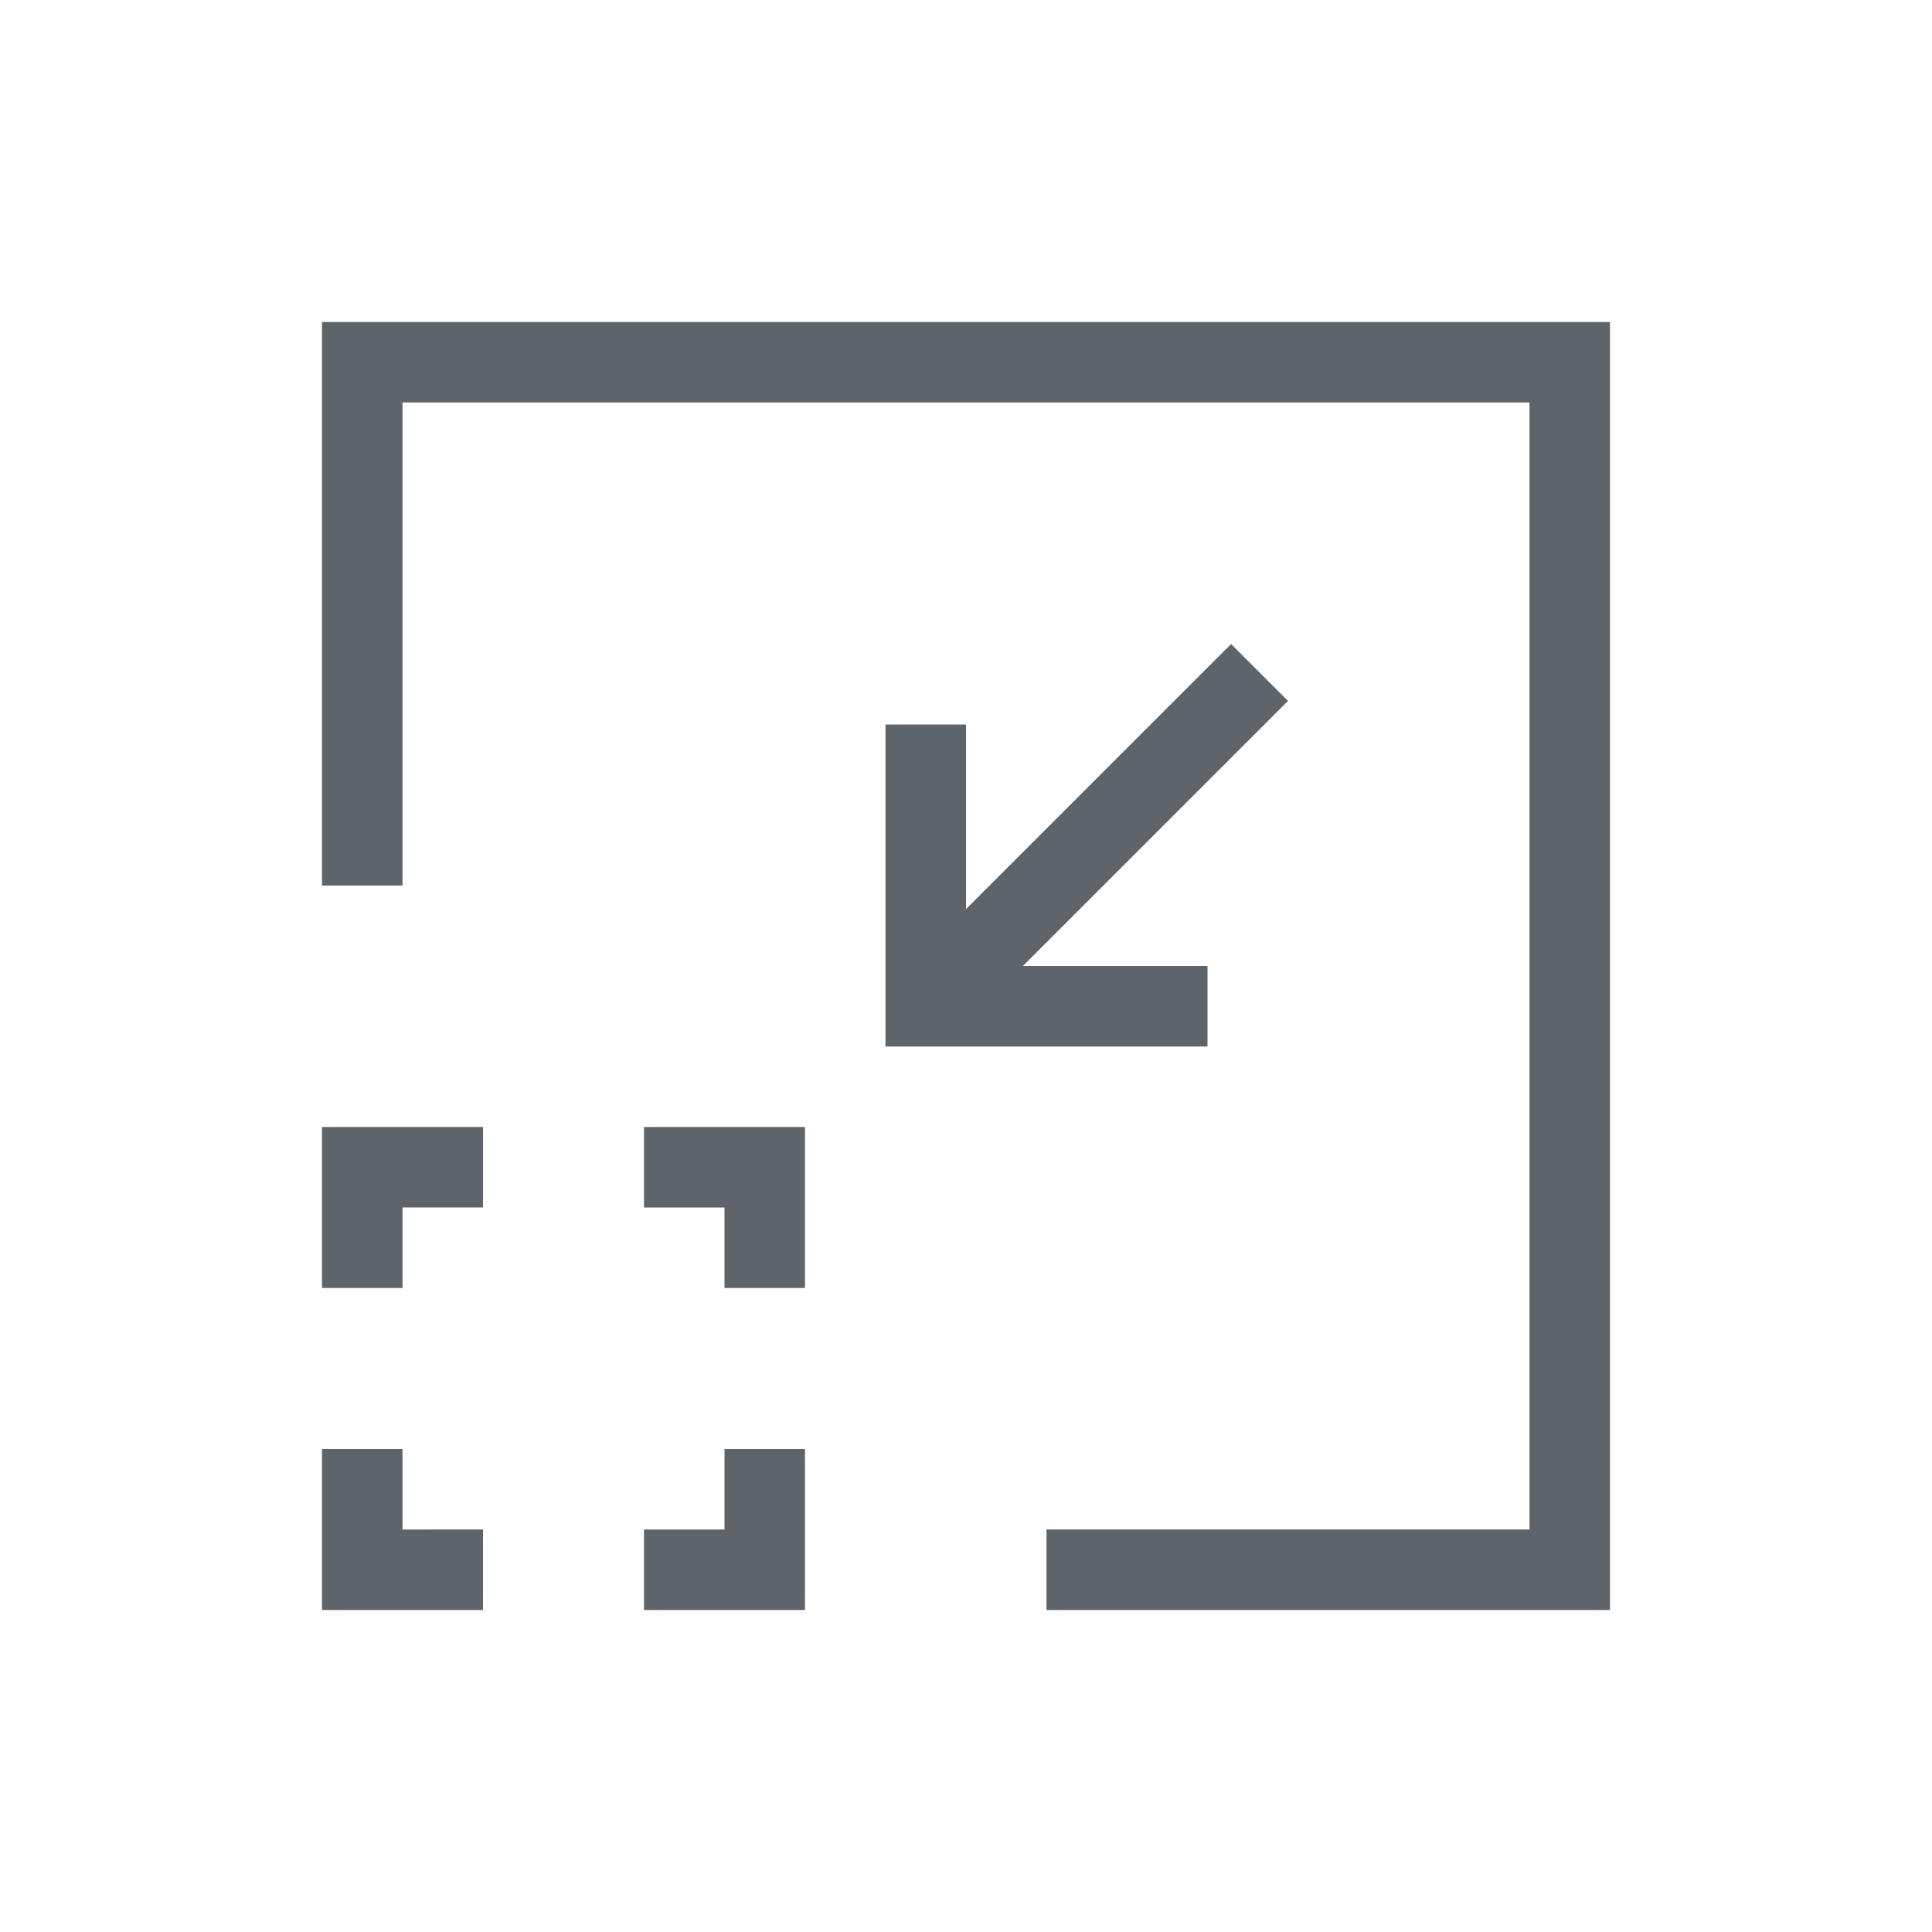 <svg xmlns="http://www.w3.org/2000/svg" viewBox="0 0 24 24"><path d="M4 4v7h1V5h14v14h-6v1h7V4H4zm11.293 4L12 11.293V9h-1v4h4v-1h-2.293L16 8.707 15.293 8zM4 14v2h1v-1h1v-1H4zm4 0v1h1v1h1v-2H8zm-4 4v2h2v-1H5v-1H4zm5 0v1H8v1h2v-2H9z" fill="currentColor" color="#5d656b"/></svg>